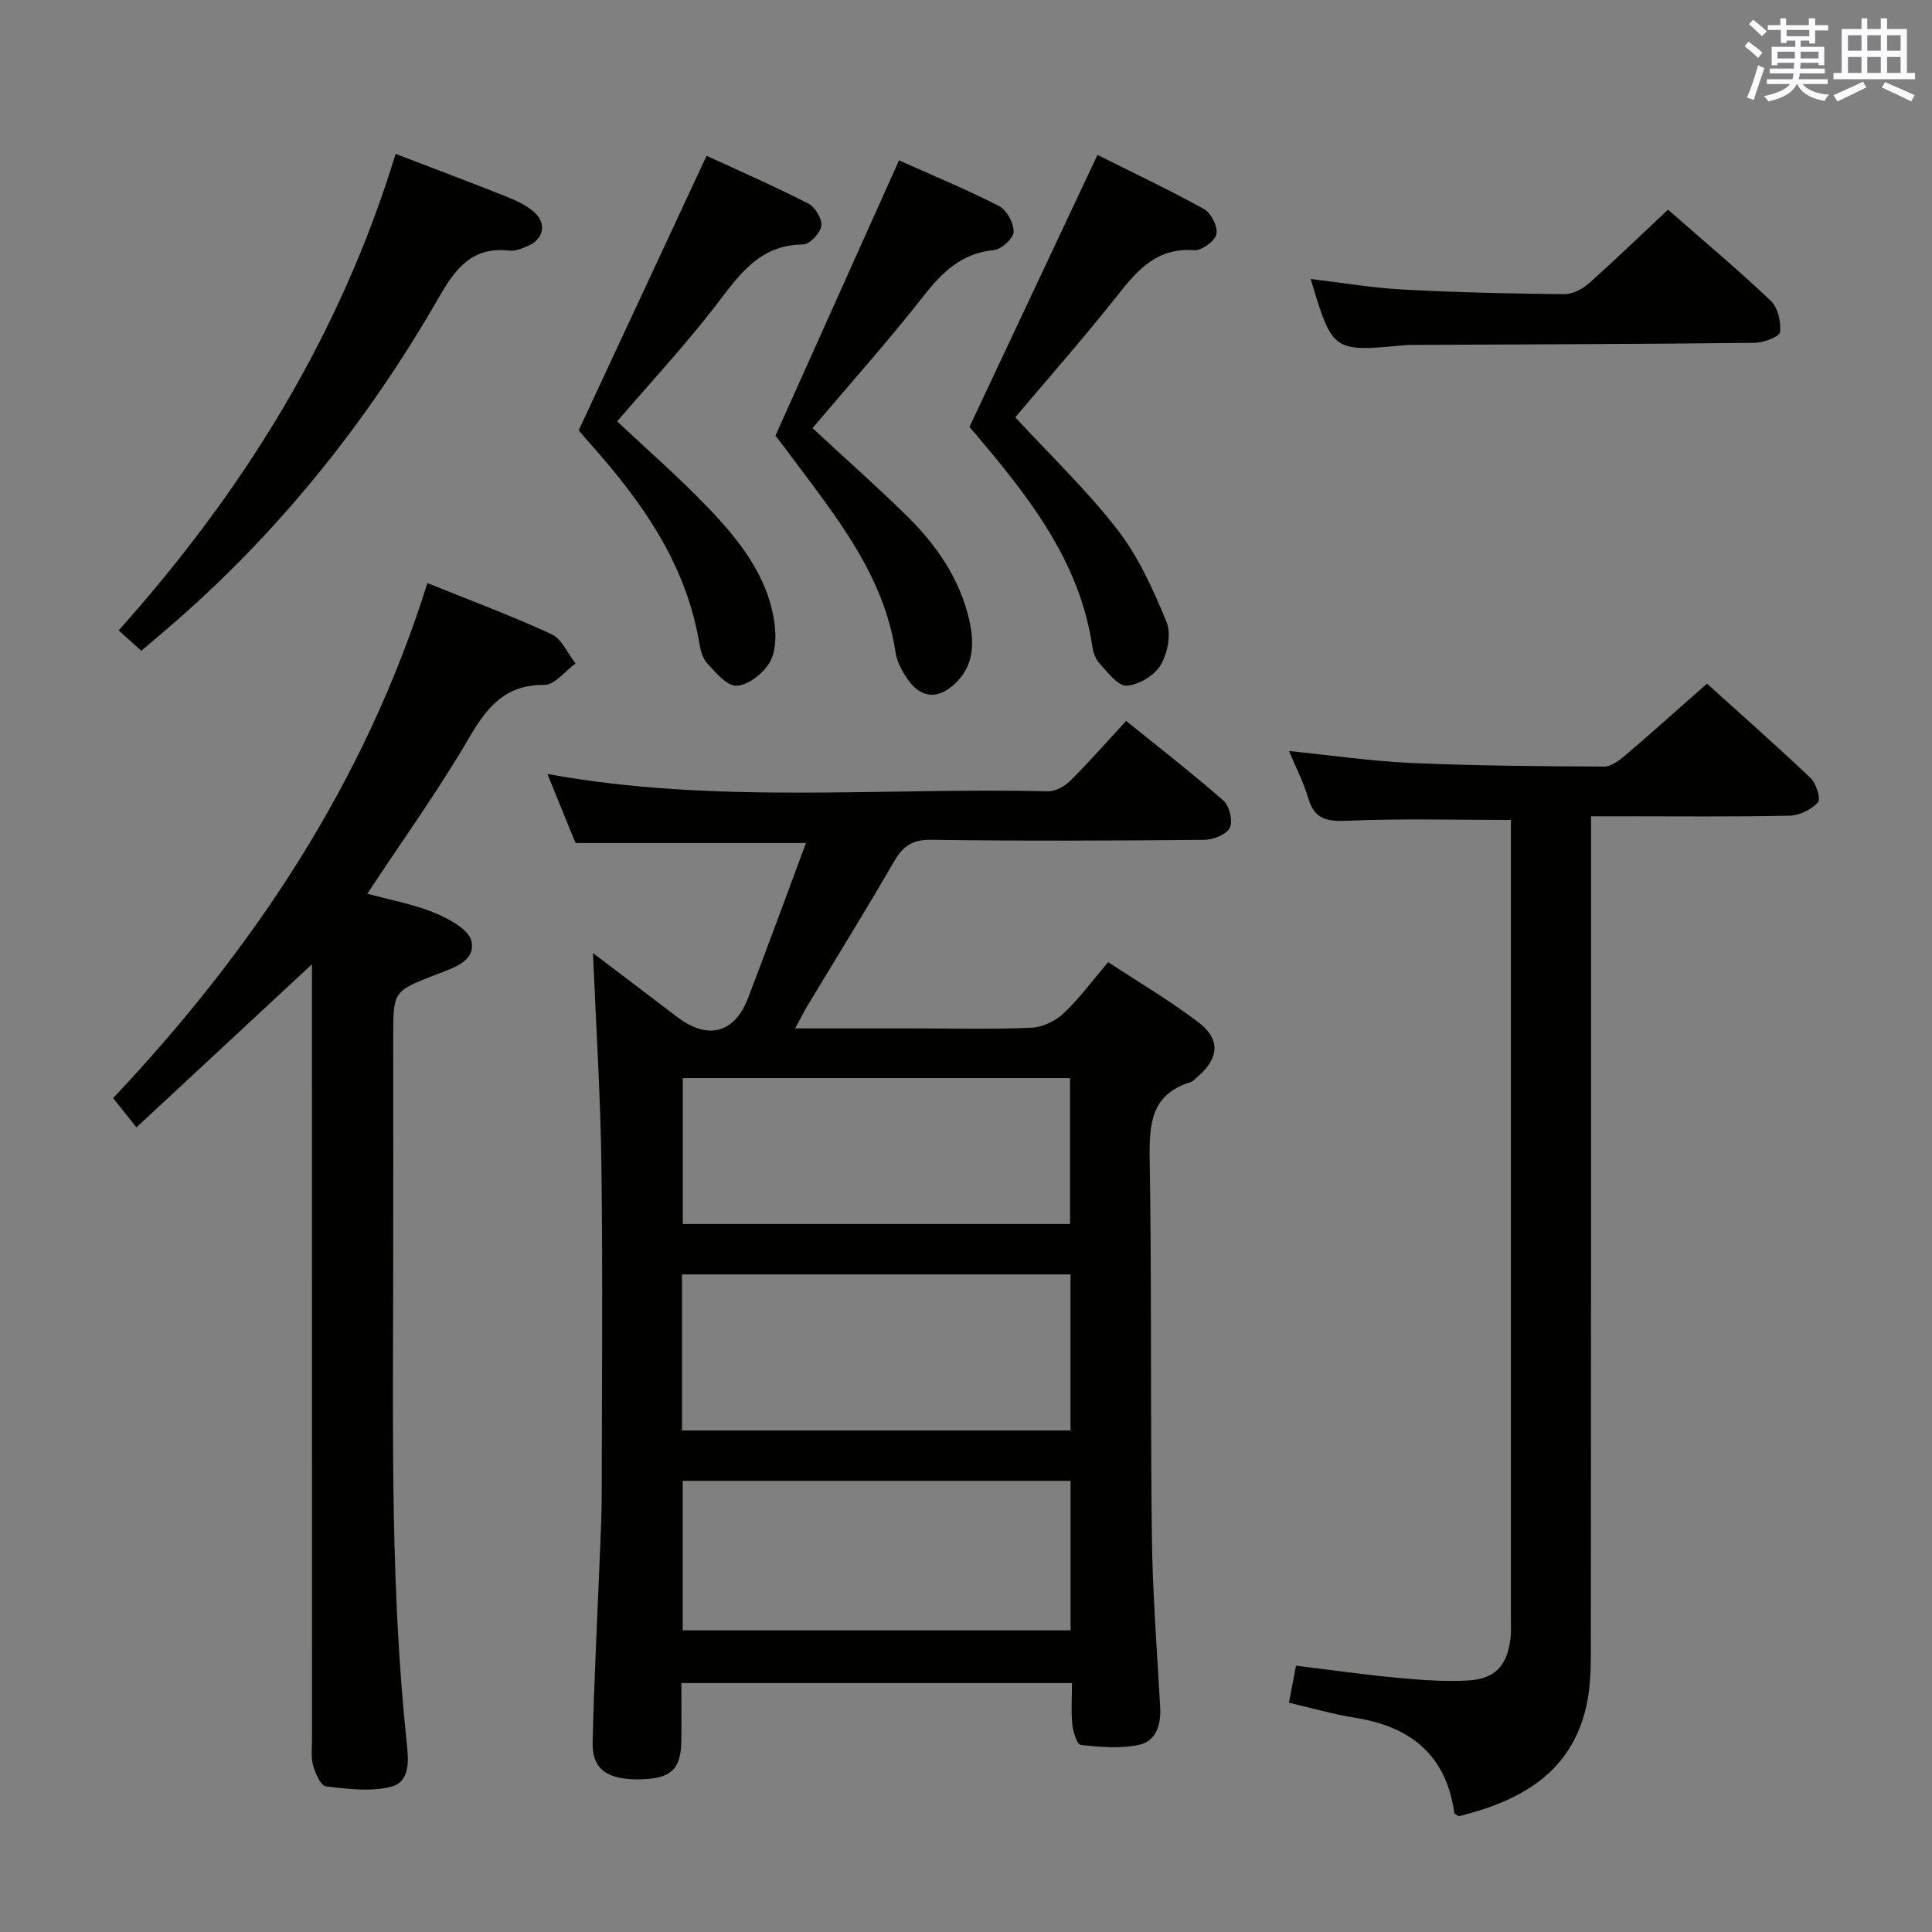 <svg enable-background="new 0 0 400 400" viewBox="0 0 400 400" xmlns="http://www.w3.org/2000/svg"><rect x="0" y="0" width="400" height="400" fill="#808080" stroke="none"/><g fill="#010100"><path d="m221.94 348.46c-27.11 0-53.68 0-80.87 0 0 4.15.05 8.1-.01 12.04-.1 5.85-2.15 7.73-8.42 7.89-6.79.17-10.07-2.02-9.94-7.59.31-13.47 1.03-26.93 1.56-40.4.15-3.66.32-7.31.32-10.97.03-22.67.23-45.33-.06-67.99-.19-14.62-1.13-29.23-1.75-44.11 5.69 4.31 11.56 8.73 17.4 13.2 6.35 4.86 11.9 3.45 14.73-3.95 4.03-10.52 7.89-21.11 11.97-32.04-16.1 0-31.6 0-47.71 0-1.75-4.27-3.71-9.08-5.84-14.3 34.79 6.35 69.29 2.76 103.64 3.59 1.54.04 3.46-1.02 4.61-2.16 3.88-3.85 7.48-7.97 11.59-12.41 6.87 5.56 13.68 10.82 20.13 16.49 1.25 1.1 2.02 4.26 1.33 5.64-.69 1.4-3.45 2.48-5.32 2.49-18.83.18-37.67.26-56.49-.01-3.94-.06-5.88 1.33-7.73 4.53-5.74 9.94-11.8 19.69-17.72 29.53-.83 1.38-1.55 2.82-2.74 4.99h24.45c8.17 0 16.34.22 24.49-.14 2.29-.1 4.96-1.39 6.65-2.98 3.24-3.05 5.91-6.71 9.23-10.6 6.32 4.16 12.74 7.95 18.64 12.42 4.65 3.52 4.33 7.47-.05 11.24-.5.43-.99 1.01-1.58 1.2-8.14 2.53-8.54 8.64-8.42 15.93.43 25.99.13 51.99.45 77.98.15 11.79 1.05 23.58 1.72 35.37.22 3.74-.8 7.16-4.46 7.93-3.85.81-8.02.42-11.99.01-.74-.08-1.58-2.7-1.74-4.21-.27-2.74-.07-5.54-.07-8.61zm-80.74-52.3h80.44c0-11.02 0-21.6 0-32.31-26.96 0-53.63 0-80.44 0zm80.45 41.39c0-10.63 0-20.73 0-30.96-26.96 0-53.63 0-80.3 0v30.96zm-80.28-114.34v30.21h80.17c0-10.3 0-20.19 0-30.21-26.81 0-53.23 0-80.17 0z"/><path d="m353.41 141.54c6.53 5.9 14.13 12.59 21.47 19.56 1.17 1.11 2.14 4.35 1.5 5.04-1.38 1.49-3.84 2.7-5.88 2.74-11.66.25-23.32.12-34.98.12-1.82 0-3.63 0-6.11 0v6.68c0 54.81.02 109.63-.04 164.44 0 4.31.03 8.74-.89 12.91-3.11 14.15-13.79 19.84-26.45 23.01-.43-.3-.9-.45-.93-.66-1.66-11.96-8.99-17.89-20.48-19.72-4.55-.72-9.01-2.03-13.76-3.13.49-2.55.94-4.93 1.47-7.67 7.1.87 13.97 1.85 20.87 2.5 4.93.46 9.92.85 14.84.56 5.52-.33 7.94-3.07 8.67-8.49.18-1.31.11-2.66.11-3.99 0-53.65 0-107.29 0-160.94 0-1.63 0-3.26 0-4.74-11.55 0-22.64-.31-33.71.16-4.21.18-6.92-.14-8.24-4.63-.97-3.32-2.6-6.44-4-9.8 8.62.87 16.94 2.1 25.29 2.47 13.29.59 26.61.69 39.91.75 1.53.01 3.27-1.33 4.57-2.45 5.46-4.65 10.78-9.44 16.77-14.72z"/><path d="m88.49 120.72c9.2 3.72 17.6 6.83 25.71 10.59 2.13.99 3.33 3.98 4.96 6.05-2.15 1.56-4.31 4.46-6.45 4.44-8.21-.07-11.92 4.67-15.66 11.08-6.35 10.88-13.74 21.15-21 32.15 4.68 1.28 9.54 2.16 14.01 4 2.95 1.22 7.1 3.48 7.57 5.89.82 4.21-3.96 5.53-7.29 6.83-8.89 3.47-8.93 3.38-8.93 12.97 0 17.33.03 34.65-.01 51.98-.06 31.45-.5 62.9 2.82 94.25.37 3.5.75 7.99-3.3 8.99-4.24 1.05-8.99.44-13.44-.09-1.07-.13-2.19-2.69-2.65-4.32-.48-1.71-.23-3.63-.23-5.46-.01-51.31-.01-102.62-.01-153.93 0-1.96 0-3.92 0-6.5-12.38 11.5-24.17 22.46-36.34 33.77-2.04-2.56-3.34-4.18-4.83-6.05 29.16-30.95 52.13-65.39 65.07-106.64z"/><path d="m81.91 31.86c8.09 3.1 15.55 5.91 22.95 8.85 1.98.79 4.02 1.74 5.62 3.1 2.79 2.38 2.16 5.66-1.19 7.12-1.2.52-2.61 1.1-3.84.96-7.53-.88-11.05 3.53-14.44 9.44-14.94 26.03-33.48 49.2-56.33 68.79-1.74 1.49-3.49 2.98-5.42 4.62-1.6-1.43-2.93-2.62-4.7-4.22 25.85-28.89 45.87-61.07 57.35-98.66z"/><path d="m160.55 90.2c8.64-19.25 17.05-38 25.58-57 6.56 2.94 13.77 5.92 20.7 9.45 1.6.82 3.09 3.55 3.03 5.35-.04 1.36-2.53 3.63-4.1 3.78-6.57.65-10.54 4.41-14.41 9.34-7.38 9.4-15.36 18.34-23.13 27.52 6.41 5.94 12.99 11.78 19.27 17.91 6.27 6.12 11.24 13.17 13.2 21.91 1.05 4.69.96 9.31-2.87 12.99-3.6 3.46-7.18 3.19-10-.95-1.09-1.61-2.12-3.5-2.4-5.38-2.4-16.05-12.28-28.08-21.5-40.48-1.29-1.74-2.61-3.45-3.37-4.44z"/><path d="m200.71 88.4c8.91-18.93 17.57-37.33 26.51-56.32 6.91 3.45 14.63 7.1 22.09 11.22 1.46.81 2.88 3.69 2.53 5.2-.33 1.44-3.08 3.43-4.62 3.31-7.61-.58-11.63 3.99-15.79 9.26-7.1 8.98-14.68 17.56-21.23 25.33 7.02 7.61 14.72 14.97 21.18 23.3 4.36 5.63 7.42 12.44 10.14 19.09 1.01 2.47.22 6.49-1.23 8.92-1.28 2.16-4.56 4.12-7.05 4.25-1.81.1-3.93-2.81-5.63-4.64-.84-.91-1.29-2.37-1.48-3.64-2.66-17.62-13.2-30.87-24.2-43.88-.65-.75-1.3-1.49-1.22-1.4z"/><path d="m119.82 89.08c9.09-19.52 17.68-37.96 26.47-56.83 6.44 2.97 13.84 6.21 21.03 9.87 1.42.72 2.92 3.19 2.73 4.63-.2 1.49-2.41 3.85-3.75 3.86-9.39.06-13.54 6.77-18.46 13.1-6.31 8.12-13.33 15.69-20.07 23.53 6.27 5.9 12.77 11.55 18.7 17.73 6.59 6.87 12.6 14.34 13.9 24.25.34 2.64.23 5.91-1.07 8.02-1.38 2.24-4.36 4.6-6.77 4.74-1.98.11-4.37-2.74-6.14-4.68-1.02-1.13-1.41-3-1.69-4.61-2.84-16.23-11.92-28.98-22.56-40.88-.78-.87-1.53-1.76-2.27-2.66-.3-.38-.55-.81-.05-.07z"/><path d="m345.34 43.41c6.87 6.02 14.26 12.21 21.25 18.83 1.48 1.4 2.2 4.4 1.95 6.51-.12.97-3.41 2.21-5.27 2.23-23.45.26-46.9.32-70.34.43-.67 0-1.33-.01-1.99.05-15.03 1.42-15.03 1.43-19.58-13.7 6.45.77 12.78 1.85 19.14 2.19 11.1.6 22.23.84 33.35.95 1.72.02 3.77-1.05 5.12-2.24 5.44-4.85 10.7-9.93 16.37-15.25z"/></g><path d="m361.2 9.6.8-1c.9.7 1.9 1.4 2.9 2.3l-.9 1.1c-1-1-2-1.8-2.8-2.4zm.5 10.6c.9-2.1 1.6-4.3 2.3-6.7.4.2.8.4 1.3.6-.7 2.1-1.5 4.3-2.2 6.6zm.4-15.2.9-.9c1 .8 2 1.6 2.8 2.4l-1 1c-.9-.9-1.8-1.7-2.7-2.5zm12.5-1.2h1.2v1.4h2.7v1.1h-2.7v2.7h-1.2v-.6h-1.8v1.3h4.9v3.8h-1.2v-.5h-3.7c0 .4-.1.9-.1 1.2h5.1v1h-5.2c0 .5-.1.9-.2 1.2h6v1h-5.2c1.1 1.3 2.9 2 5.5 2.2-.4.4-.7.8-.9 1.3-2.9-.5-4.8-1.6-5.7-3.5h-.1c-.8 1.7-2.7 2.9-5.9 3.6-.2-.4-.6-.8-.9-1.1 2.8-.6 4.6-1.4 5.4-2.5h-4.8v-1h5.3c.1-.3.2-.7.2-1.2h-4.9v-1h5c0-.4 0-.8.1-1.2h-3.5v.5h-1.2v-3.8h4.9v-1.3h-1.8v.5h-1.2v-2.7h-2.7v-1h2.6v-1.4h1.2v1.4h4.7v-1.4zm-6.6 8.3h3.6c0-.4 0-.9 0-1.4h-3.6zm1.9-4.6h4.7v-1.3h-4.7zm6.6 3.2h-3.7v1.4h3.7z" fill="#fbfafc"/><path d="m385.3 3.8h1.3v2.2h2.8v-2.2h1.3v2.2h4.1v9.1h1.7v1.3h-16.9v-1.3h1.7v-9.1h4.1v-2.2zm.4 13.1.7 1.2c-1.8.9-3.8 1.9-6 2.9-.2-.4-.5-.8-.8-1.3 2.3-1 4.3-1.9 6.1-2.8zm-3.1-6.4h2.8v-3.2h-2.8zm0 4.6h2.8v-3.3h-2.8zm4-4.6h2.8v-3.2h-2.8zm0 4.6h2.8v-3.3h-2.8zm3.7 1.9c2.1.9 4.1 1.8 6.1 2.7l-.7 1.3c-2.2-1.1-4.2-2-6.1-2.9zm3.2-9.7h-2.8v3.2h2.8zm-2.8 7.8h2.8v-3.3h-2.8z" fill="#fbfafc"/></svg>